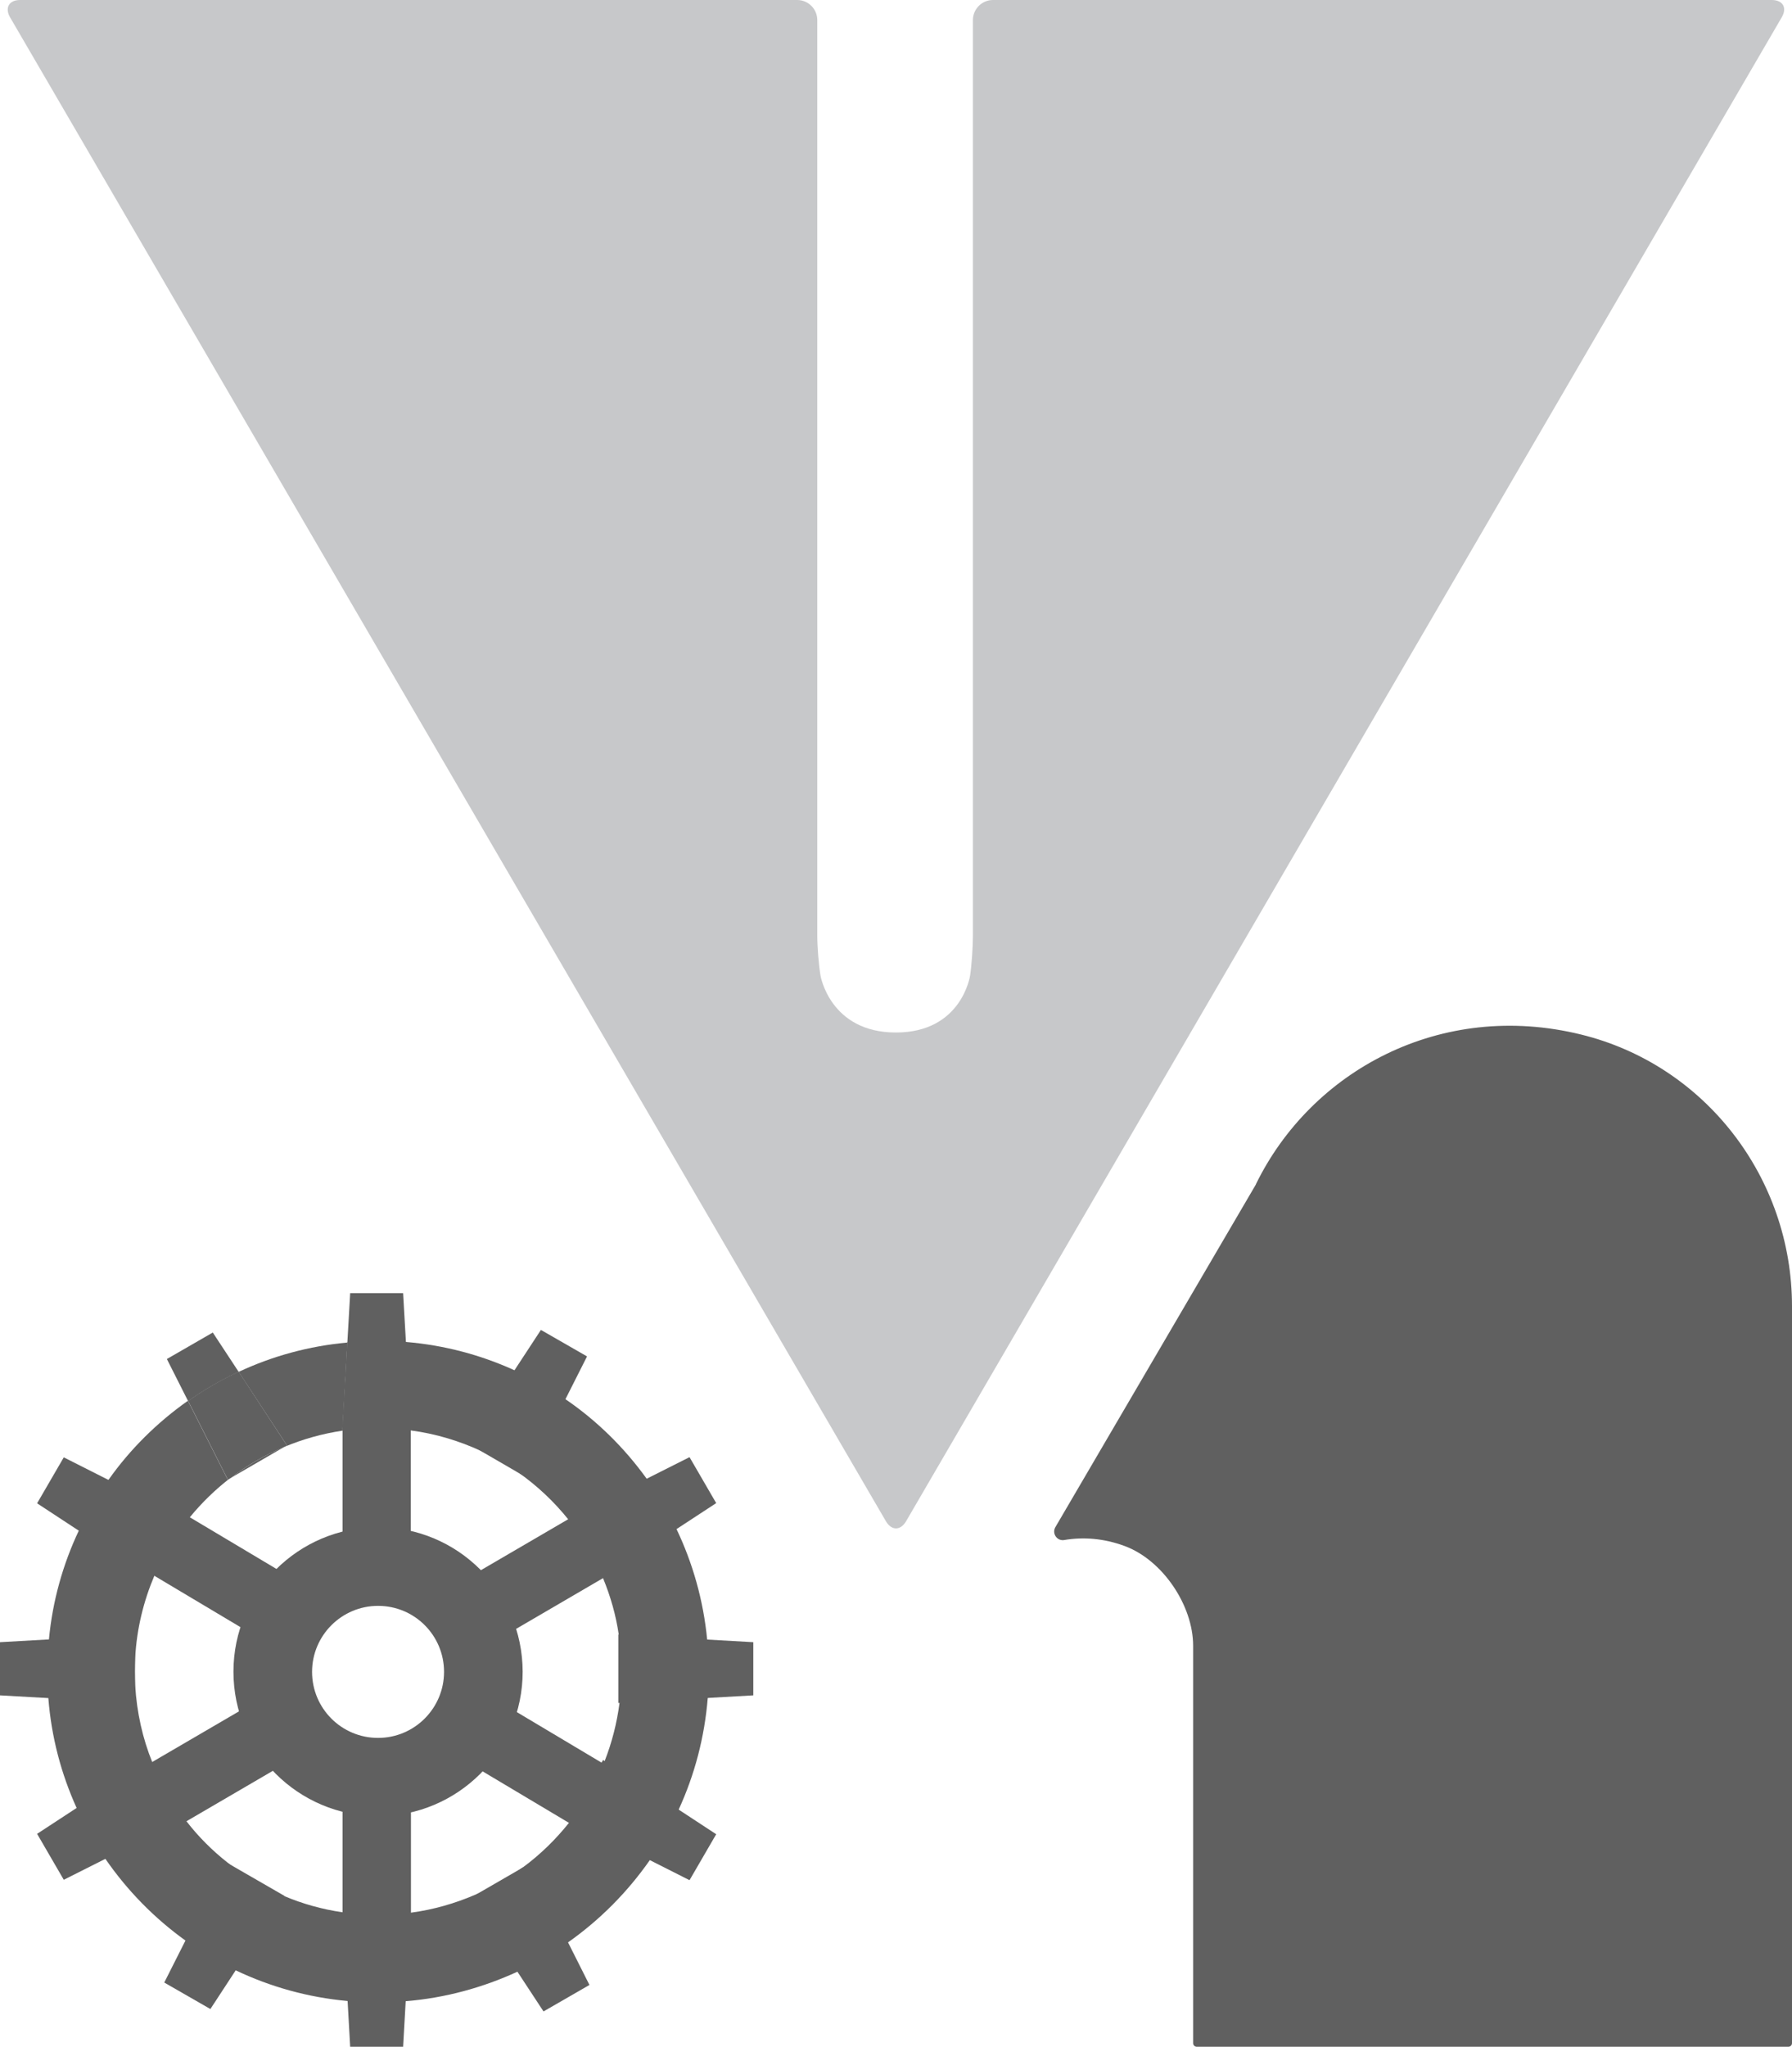 <?xml version="1.0" encoding="utf-8"?>
<!-- Generator: Adobe Illustrator 27.8.1, SVG Export Plug-In . SVG Version: 6.00 Build 0)  -->
<svg version="1.1" id="oj" xmlns="http://www.w3.org/2000/svg" xmlns:xlink="http://www.w3.org/1999/xlink" x="0px" y="0px"
	 viewBox="0 0 893.5 1020" style="enable-background:new 0 0 893.5 1020;" xml:space="preserve">
<style type="text/css">
	.st0{fill:#606060;}
	.st1{fill:#C7C8CA;}
</style>
<path class="st0" d="M788.3,515.5c-70-17.2-134.5,18.1-162.1,74.6v0.1L526.2,761c-1.8,3.1,0.8,7,4.4,6.4c9.4-1.6,19.7-0.9,30.2,3
	c18.9,7,34.1,29.6,34.1,49.7v198c0,1,0.8,1.8,1.8,1.8h295c1,0,1.8-0.8,1.8-1.8V650.9C893.5,587,850.3,530.7,788.3,515.5z"/>
<path class="st1" d="M441.7,758c2.8,4.8,7.3,4.8,10.1,0L888.4,8.6c2.8-4.8,0.5-8.6-5-8.6H495.1c-5.5,0-10,4.5-10,10v456.2
	c0,5.5-0.6,14.5-1.4,19.9c0,0-4.1,28.4-37,28.4s-37.6-28.4-37.6-28.4c-0.9-5.4-1.6-14.4-1.6-19.9V10c0-5.5-4.5-10-10-10H10
	C4.5,0,2.3,3.9,5,8.6L441.7,758L441.7,758z"/>
<g>
	<path class="st0" d="M188.5,761c-39.8,0-72.1,32.3-72.1,72c0,39.8,32.3,72,72.1,72s72.1-32.3,72.1-72
		C260.5,793.2,228.3,761,188.5,761z M188.5,866c-18.2,0-32.9-14.7-32.9-32.9c0-18.2,14.8-32.9,32.9-32.9c18.2,0,32.9,14.7,32.9,32.9
		C221.4,851.2,206.7,866,188.5,866z"/>
	<path class="st0" d="M188.5,711.7l16.4,1.1c12.2,1.6,23.7,5.1,34.5,10l0,0c6.7,3.1,13,6.7,18.9,10.9l0.1,0
		c9.4,6.6,17.9,14.6,25.1,23.6c1.1,1.4,2.3,2.9,3.3,4.4l0,0c5,6.9,9.3,14.2,12.7,22.1v0c0.4,1,0.8,1.9,1.3,2.9
		c3.6,8.8,6.3,18.1,7.7,27.8c0.9,6,1.4,12.2,1.4,18.5c0,5.3-0.3,10.4-1,15.5c-1.3,10.1-3.8,19.8-7.4,29c-0.2,0.5-0.4,0.9-0.6,1.4
		c-4.1,10.1-9.6,19.6-16.2,28.1c-0.3,0.4-0.7,0.9-1,1.3c-6.7,8.4-14.4,15.9-23.1,22.3l-0.1,0c-7.3,5.4-15.2,10-23.6,13.6l-0.1,0
		c-10,4.3-20.7,7.4-32,8.9h0c-5.3,0.7-10.8,1.1-16.3,1.1c-6,0-11.9-0.4-17.7-1.3h0c-10.2-1.5-19.9-4.2-29.1-8.1
		c-10.3-4.3-19.8-9.9-28.4-16.8l0,0c-7.5-5.9-14.3-12.7-20.2-20.3c-0.4-0.5-0.8-1-1.2-1.5c-6.4-8.4-11.7-17.6-15.7-27.5l-0.1-0.1
		c0-0.1-0.1-0.2-0.1-0.3c-4.9-12-7.8-25-8.6-38.5c-0.1-2.3-0.2-4.6-0.2-6.9s0.1-4.6,0.2-6.9c0.8-14.5,4.2-28.2,9.6-40.9
		c4.5-10.6,10.5-20.3,17.7-29.1c5.9-7.2,12.7-13.8,20.1-19.5l-1.3,0.7l-19.8-39.2c-15.3,10.8-28.8,24.1-39.6,39.4
		c-5.7,7.9-10.6,16.4-14.8,25.3c-7.9,16.7-13.1,35-14.9,54.2c-0.5,5.3-0.8,10.7-0.8,16.1c0,4.4,0.2,8.8,0.5,13.1
		c1.5,19.4,6.4,37.8,14.1,54.8v0c4,8.9,8.8,17.4,14.3,25.3C63.4,942,76.9,955.8,92.5,967c7.9,5.6,16.2,10.6,25,14.8
		c17.2,8.2,36,13.5,55.8,15.3c5,0.5,10.1,0.7,15.2,0.7c4.7,0,9.3-0.2,13.8-0.6c19.7-1.6,38.5-6.8,55.7-14.7
		c8.9-4.1,17.3-9,25.2-14.6c15.9-11.2,29.7-25.1,40.8-41c5.5-7.9,10.3-16.3,14.4-25.2c7.9-17.2,12.9-35.9,14.5-55.7
		c0.3-4.3,0.5-8.7,0.5-13c0-5.4-0.3-10.7-0.8-16c-1.9-19.6-7.2-38.1-15.3-55.1c-4.2-8.8-9.2-17.2-14.9-25.1
		c-11.1-15.4-24.8-28.9-40.5-39.6c-8-5.5-16.5-10.3-25.4-14.4c-16.7-7.6-34.9-12.5-54.1-14.1l-29.2,0.1l-1.1,19.5l-1.3,23.2v1.3
		L188.5,711.7z"/>
	<path class="st0" d="M172.1,688.4l-1.3,23.2v1.3c-10.1,1.5-19.7,4.2-28.8,8l1.1-0.6L119,683.6c16.7-7.8,35-12.9,54.2-14.6
		L172.1,688.4z"/>
	<g>
		<polygon class="st0" points="172.1,688.4 170.8,711.7 170.8,713 170.8,763.2 170.8,776.8 204.8,776.8 204.8,762.8 204.8,712.8 
			204.8,711.7 203.5,688.4 		"/>
		<rect x="170.8" y="889.2" class="st0" width="34.1" height="88.4"/>
	</g>
	<g>
		
			<rect x="258.3" y="839.3" transform="matrix(-0.512 0.859 -0.859 -0.512 1175.253 1099.341)" class="st0" width="34.1" height="88.4"/>
		
			<rect x="85.8" y="736.6" transform="matrix(-0.512 0.859 -0.859 -0.512 826.132 1092.169)" class="st0" width="34.1" height="88.4"/>
	</g>
	<g>
		
			<rect x="258.7" y="737.3" transform="matrix(0.504 0.864 -0.864 0.504 811.607 149.278)" class="st0" width="34.1" height="88.4"/>
		
			<rect x="85.3" y="838.6" transform="matrix(0.504 0.864 -0.864 0.504 813.042 349.223)" class="st0" width="34.1" height="88.4"/>
	</g>
	<g>
		<polygon class="st0" points="170.8,711.7 172.1,688.4 173.2,668.9 174.6,644.4 201,644.4 202.4,668.8 203.5,688.4 204.8,711.7 
			188.5,711.7 		"/>
		<polygon class="st0" points="204.8,952.6 170.8,952.6 174.6,1019.9 201,1019.9 		"/>
	</g>
	<g>
		<path class="st0" d="M143.1,720.3l-1.1,0.6c-9.8,4.1-18.9,9.3-27.1,15.7l-1.3,0.7l-19.8-39.2c7.9-5.6,16.3-10.5,25.2-14.6
			L143.1,720.3z"/>
		<path class="st0" d="M119,683.6c-8.9,4.1-17.3,9-25.2,14.6l-10.6-21l22.9-13.2L119,683.6z"/>
		<path class="st0" d="M141.9,720.9l-27.1,15.7C123.1,730.3,132.2,725,141.9,720.9z"/>
		<polygon class="st0" points="263.6,928.9 234,946 271,1002.3 293.9,989.1 		"/>
	</g>
	<g>
		<polygon class="st0" points="232.8,719 262.3,736.1 292.7,675.9 269.7,662.7 		"/>
		<polygon class="st0" points="112.3,927.7 141.8,944.7 104.9,1001.1 81.9,987.9 		"/>
	</g>
	<g>
		<polygon class="st0" points="67.3,814.5 67.3,848.6 0,844.8 0,818.3 		"/>
		<polygon class="st0" points="308.3,814.5 308.3,848.6 375.6,844.8 375.6,818.3 		"/>
	</g>
	<g>
		<polygon class="st0" points="300.7,785.9 283.6,756.4 343.8,726.1 357.1,749 		"/>
		<polygon class="st0" points="92,906.4 74.9,876.9 18.5,913.8 31.8,936.7 		"/>
	</g>
	<g>
		<polygon class="st0" points="92,756.6 74.9,786.1 18.5,749.1 31.8,726.2 		"/>
		<polygon class="st0" points="300.7,877 283.6,906.5 343.8,936.9 357.1,914 		"/>
	</g>
</g>
</svg>
